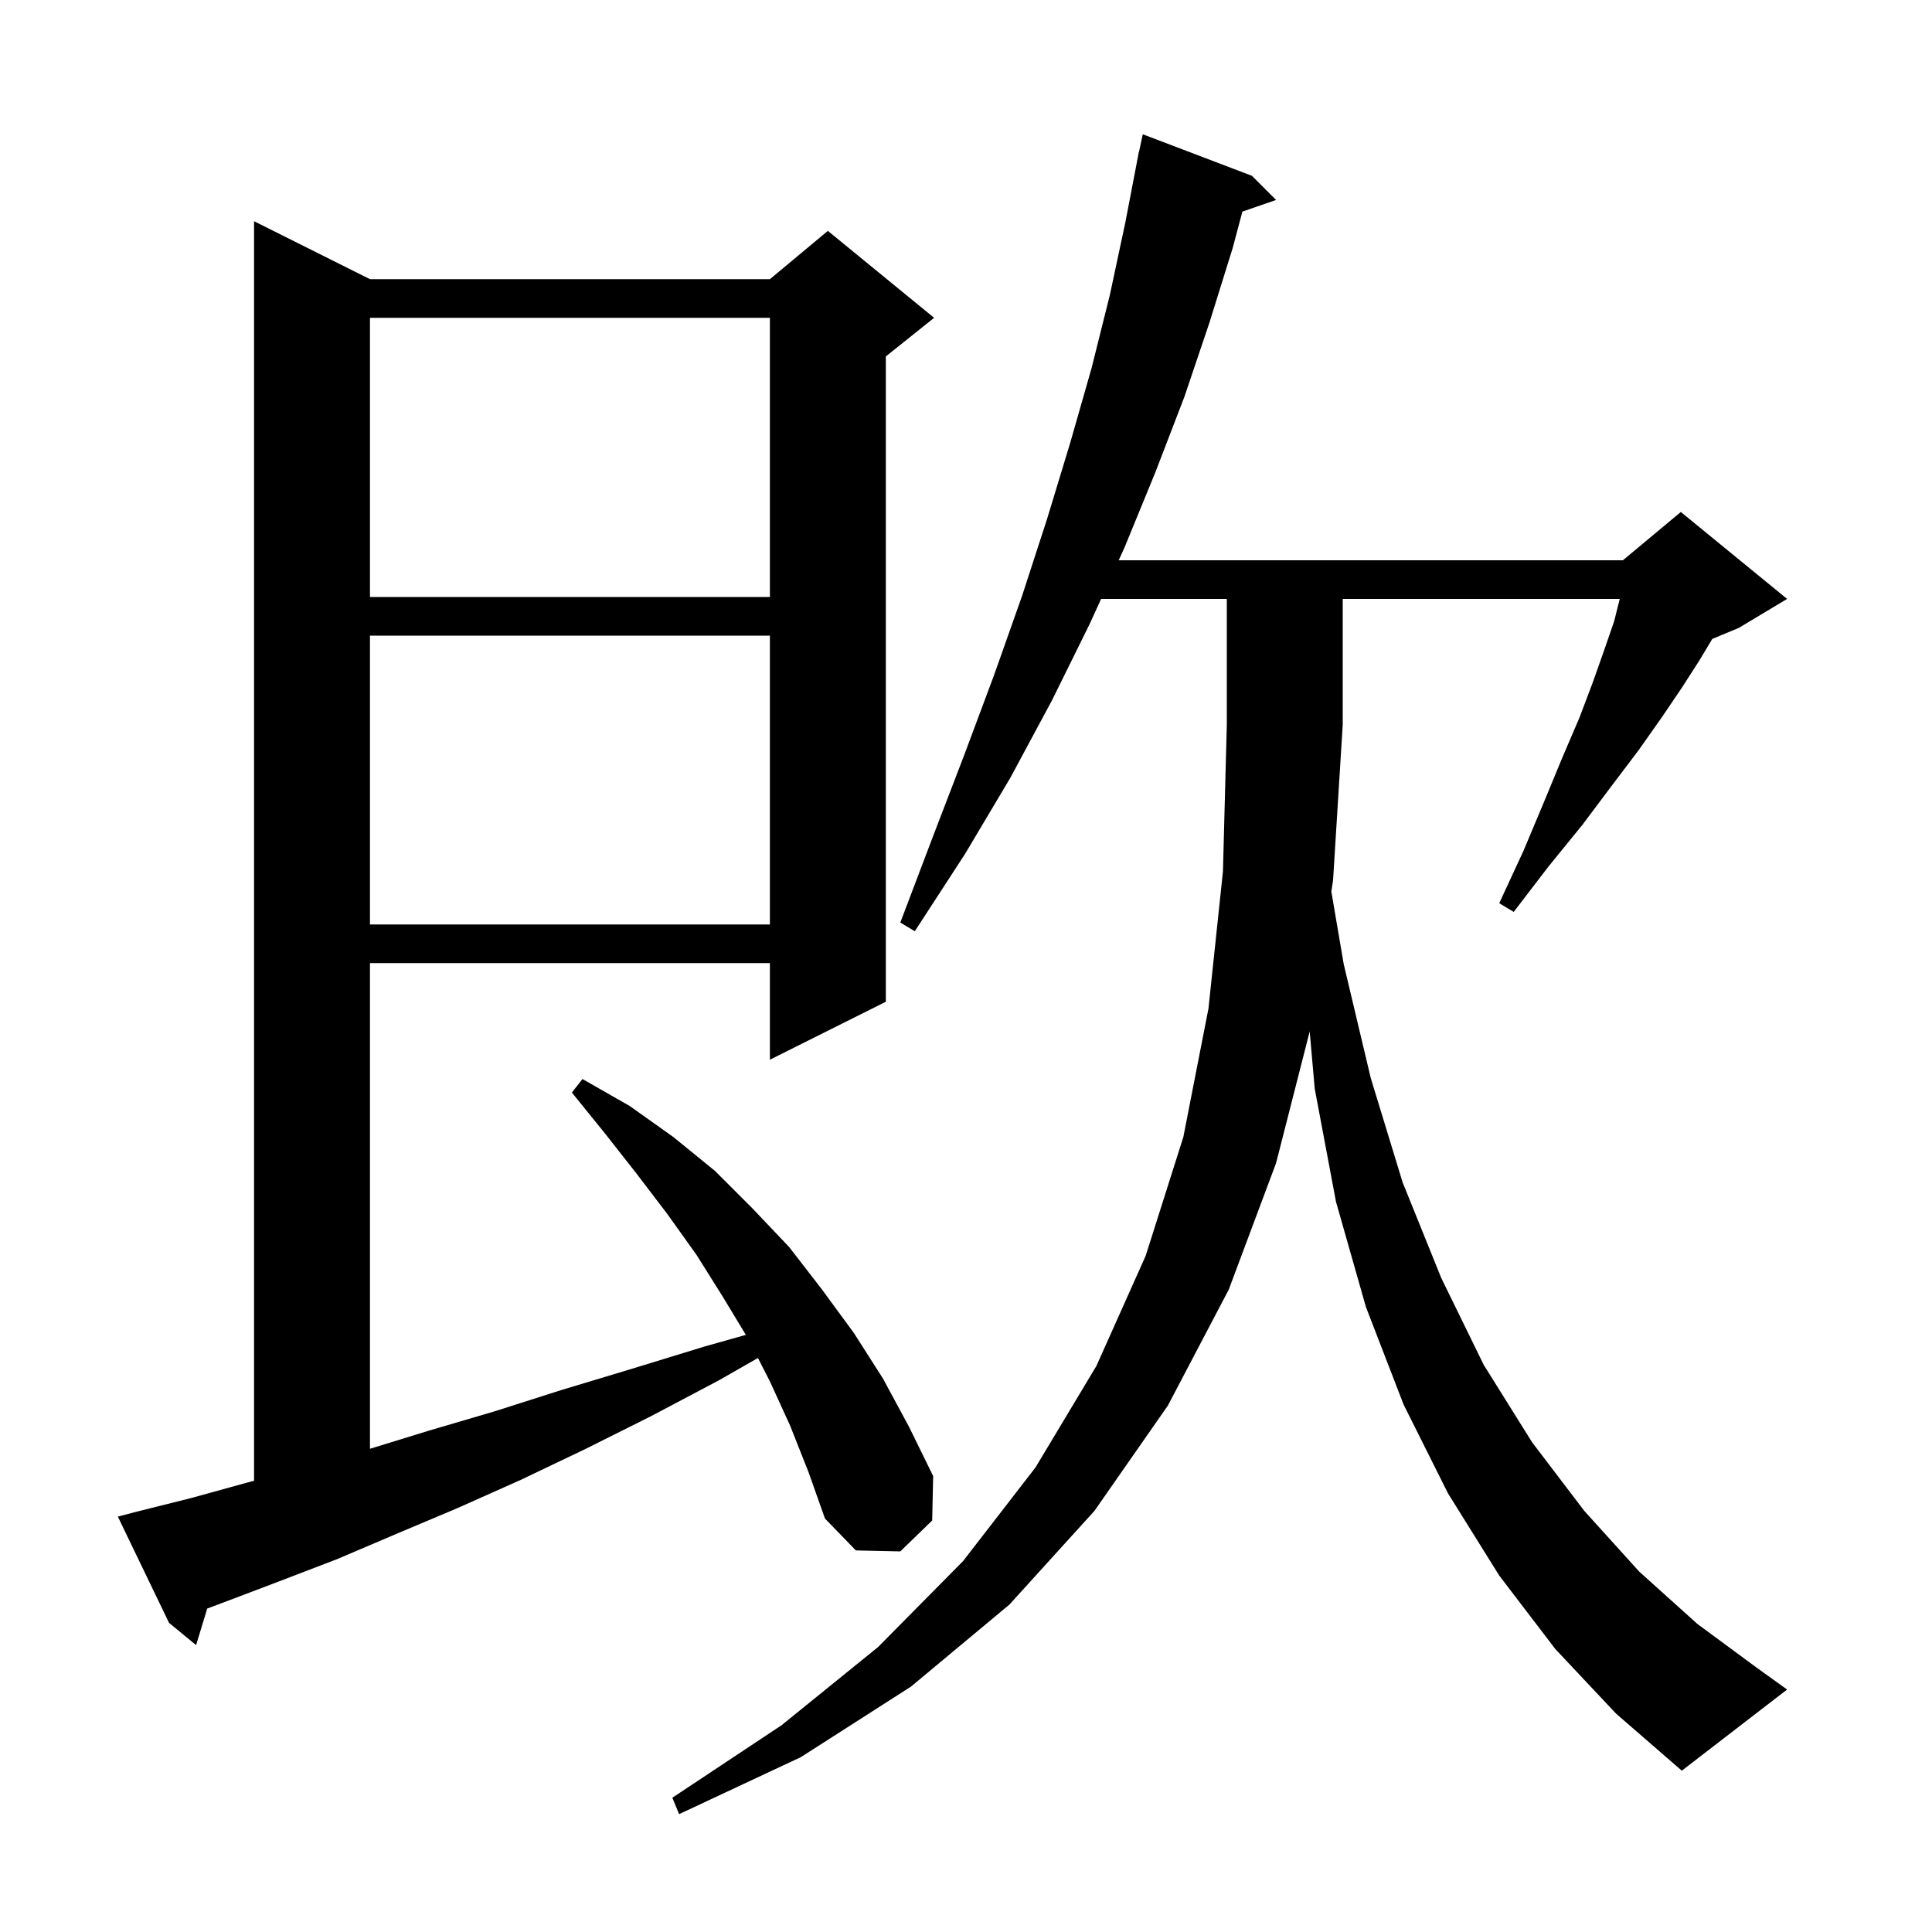 <svg xmlns="http://www.w3.org/2000/svg" xmlns:xlink="http://www.w3.org/1999/xlink" version="1.1" baseProfile="full" viewBox="0 0 200 200" width="200" height="200">
<g fill="black">
<path d="M 161.0 170.7 L 155.2 163.1 L 149.9 154.6 L 145.3 145.4 L 141.4 135.3 L 138.3 124.4 L 136.1 112.7 L 135.579 106.775 L 132.1 120.4 L 127.2 133.5 L 120.9 145.5 L 113.3 156.4 L 104.5 166.1 L 94.3 174.6 L 82.9 181.9 L 70.3 187.8 L 69.6 186.1 L 80.9 178.6 L 90.9 170.5 L 99.7 161.6 L 107.2 151.9 L 113.5 141.4 L 118.6 130.0 L 122.5 117.7 L 125.1 104.4 L 126.6 90.2 L 127.0 75.0 L 127.0 62.0 L 113.985 62.0 L 112.8 64.6 L 108.9 72.5 L 104.6 80.5 L 99.9 88.4 L 94.7 96.4 L 93.2 95.5 L 96.5 86.8 L 99.8 78.2 L 102.9 69.9 L 105.8 61.7 L 108.4 53.7 L 110.8 45.8 L 113.0 38.1 L 114.9 30.5 L 116.5 23.0 L 117.708 16.701 L 117.7 16.7 L 117.778 16.335 L 117.9 15.7 L 117.914 15.703 L 118.3 13.9 L 129.6 18.2 L 132.1 20.7 L 128.612 21.905 L 127.6 25.7 L 125.2 33.4 L 122.6 41.1 L 119.6 48.9 L 116.4 56.7 L 115.808 58.0 L 168.0 58.0 L 174.0 53.0 L 185.0 62.0 L 180.0 65.0 L 177.253 66.144 L 175.9 68.4 L 174.1 71.2 L 172.0 74.3 L 169.6 77.7 L 166.8 81.4 L 163.8 85.4 L 160.3 89.7 L 156.7 94.4 L 155.2 93.5 L 157.7 88.1 L 159.8 83.1 L 161.7 78.5 L 163.5 74.3 L 164.9 70.6 L 166.1 67.2 L 167.1 64.3 L 167.675 62.0 L 139.0 62.0 L 139.0 75.0 L 138.0 91.1 L 137.82 92.292 L 139.1 99.8 L 141.9 111.6 L 145.2 122.4 L 149.2 132.3 L 153.6 141.3 L 158.6 149.3 L 164.0 156.4 L 169.7 162.7 L 175.7 168.1 L 181.8 172.6 L 185.0 174.9 L 174.1 183.3 L 167.3 177.4 Z M 81.8 147.6 L 79.7 143.0 L 78.462 140.579 L 74.4 142.9 L 67.4 146.6 L 60.6 150.0 L 53.9 153.2 L 47.4 156.1 L 41.0 158.8 L 34.9 161.4 L 28.9 163.7 L 23.1 165.9 L 21.451 166.518 L 20.3 170.3 L 17.5 168.0 L 12.2 157.0 L 14.1 156.5 L 19.7 155.1 L 25.5 153.5 L 26.3 153.29 L 26.3 22.9 L 38.3 28.9 L 79.7 28.9 L 85.7 23.9 L 96.7 32.9 L 91.7 36.9 L 91.7 103.7 L 79.7 109.7 L 79.7 99.7 L 38.3 99.7 L 38.3 149.977 L 44.4 148.1 L 51.2 146.1 L 58.1 143.9 L 65.4 141.7 L 72.9 139.4 L 77.209 138.185 L 74.8 134.2 L 72.1 129.9 L 69.1 125.7 L 65.9 121.5 L 62.6 117.3 L 59.2 113.1 L 60.3 111.7 L 65.2 114.5 L 69.7 117.7 L 74.0 121.2 L 77.9 125.1 L 81.7 129.1 L 85.1 133.5 L 88.4 138.0 L 91.4 142.7 L 94.1 147.7 L 96.6 152.8 L 96.5 157.4 L 93.2 160.6 L 88.6 160.5 L 85.4 157.2 L 83.7 152.4 Z M 38.3 65.8 L 38.3 95.7 L 79.7 95.7 L 79.7 65.8 Z M 38.3 32.9 L 38.3 61.8 L 79.7 61.8 L 79.7 32.9 Z " />
</g>
</svg>
